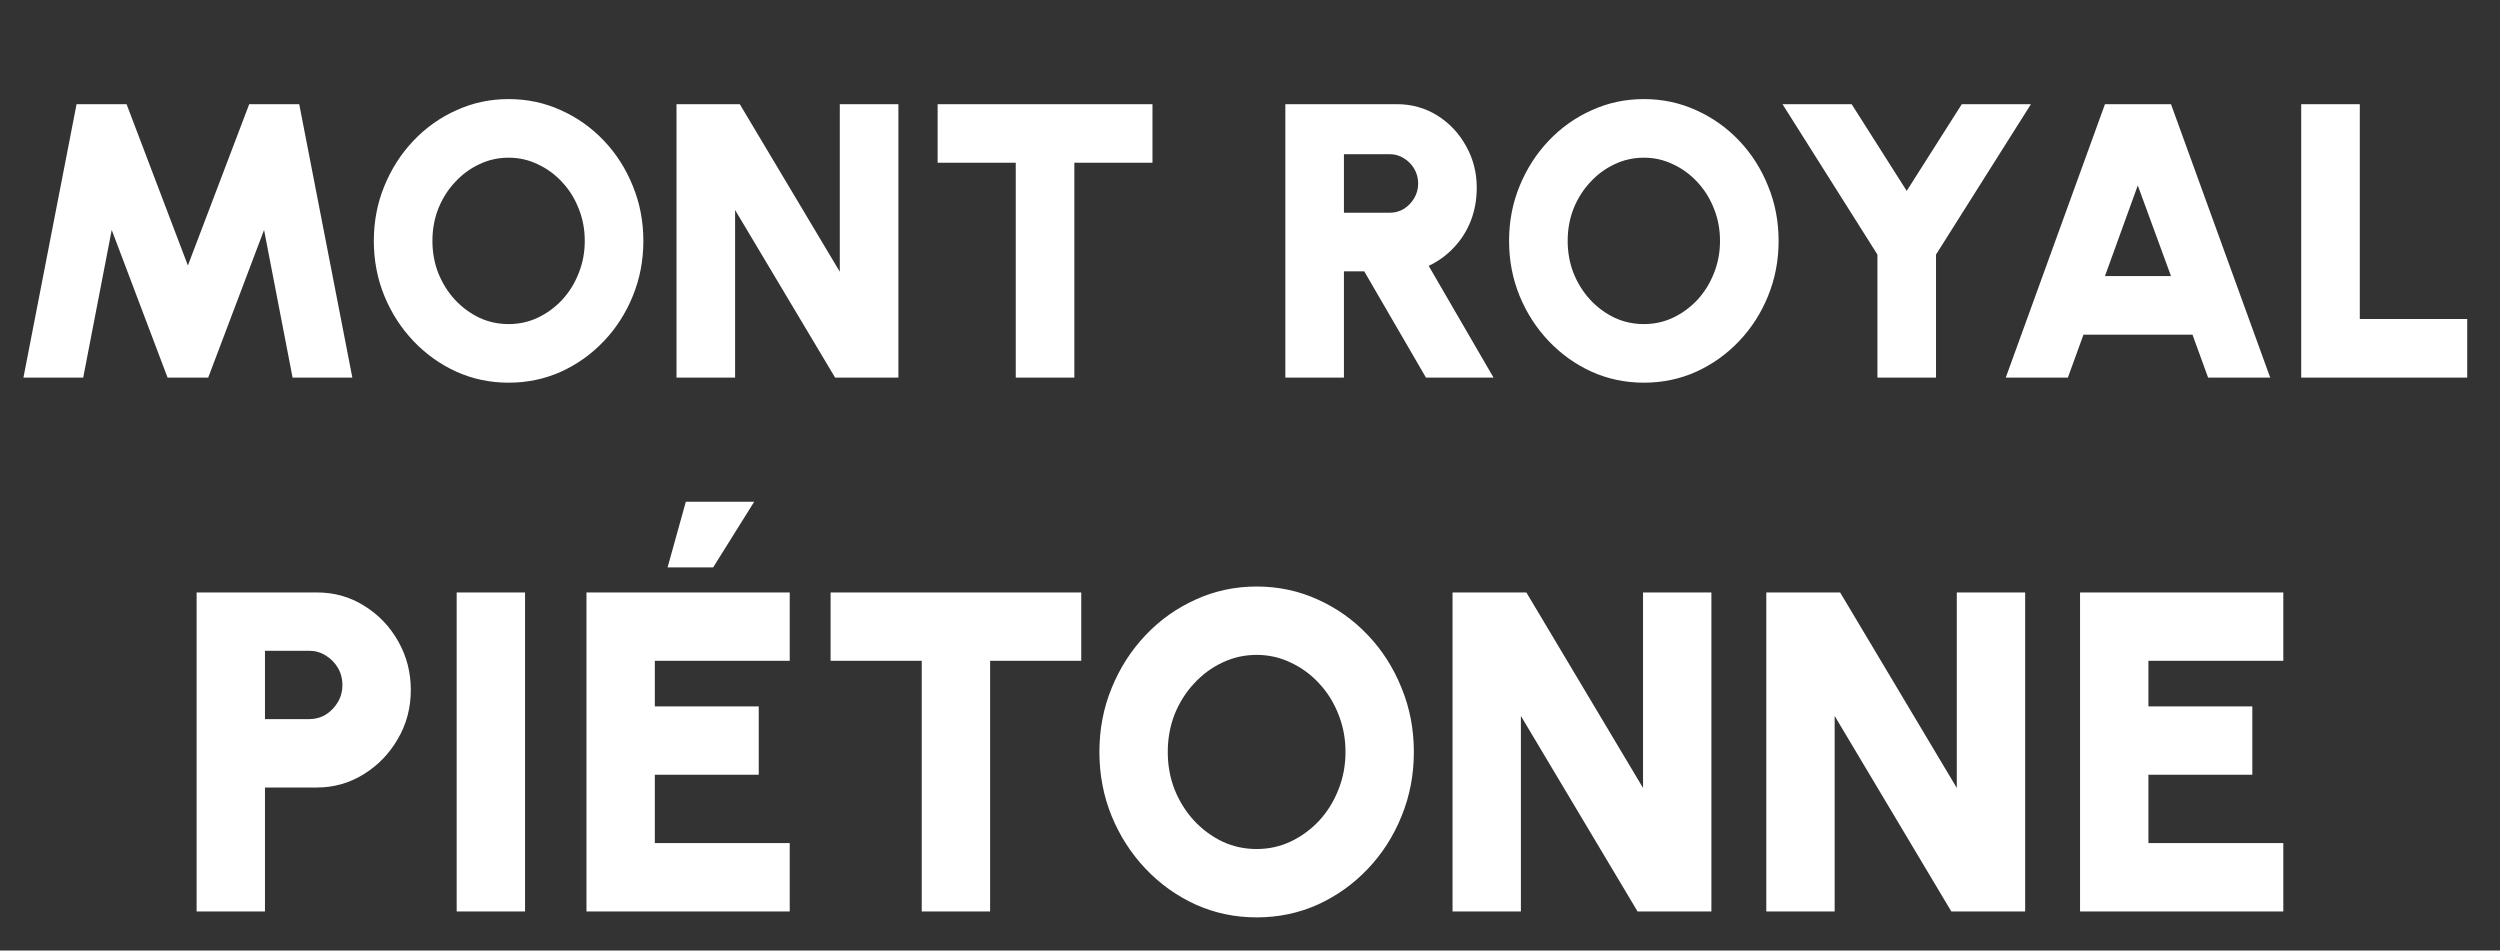 <svg width="192" height="73" viewBox="0 0 192 73" fill="none" xmlns="http://www.w3.org/2000/svg">
<rect x="0" y="0" width="192" height="73" fill="#333333" stroke="none"/>
<path d="M1.8 29L5.88 8H9.72L14.43 20.39L19.14 8H22.98L27.06 29H22.47L20.28 17.66L15.99 29H12.87L8.58 17.66L6.39 29H1.8ZM39.06 29.39C37.64 29.39 36.305 29.11 35.055 28.55C33.805 27.98 32.705 27.195 31.755 26.195C30.805 25.195 30.06 24.04 29.52 22.73C28.98 21.41 28.71 20 28.71 18.5C28.71 17 28.98 15.595 29.52 14.285C30.06 12.965 30.805 11.805 31.755 10.805C32.705 9.805 33.805 9.025 35.055 8.465C36.305 7.895 37.64 7.61 39.06 7.61C40.49 7.61 41.83 7.895 43.08 8.465C44.33 9.025 45.43 9.805 46.38 10.805C47.33 11.805 48.07 12.965 48.6 14.285C49.14 15.595 49.41 17 49.41 18.5C49.41 20 49.14 21.41 48.6 22.73C48.07 24.04 47.33 25.195 46.38 26.195C45.43 27.195 44.33 27.98 43.08 28.55C41.83 29.11 40.49 29.39 39.06 29.39ZM39.06 24.89C39.86 24.89 40.61 24.725 41.31 24.395C42.02 24.055 42.645 23.595 43.185 23.015C43.725 22.425 44.145 21.745 44.445 20.975C44.755 20.205 44.91 19.38 44.91 18.5C44.91 17.62 44.755 16.795 44.445 16.025C44.145 15.255 43.725 14.58 43.185 14C42.645 13.41 42.02 12.95 41.31 12.62C40.61 12.28 39.86 12.11 39.06 12.11C38.26 12.11 37.505 12.28 36.795 12.62C36.095 12.95 35.475 13.41 34.935 14C34.395 14.58 33.97 15.255 33.66 16.025C33.36 16.795 33.21 17.62 33.21 18.5C33.21 19.38 33.36 20.205 33.66 20.975C33.97 21.745 34.395 22.425 34.935 23.015C35.475 23.595 36.095 24.055 36.795 24.395C37.505 24.725 38.26 24.89 39.06 24.89ZM51.956 29V8H56.816L64.496 20.87V8H68.996V29H64.136L56.456 16.13V29H51.956ZM88.51 8V12.5H82.51V29H78.01V12.5H72.01V8H88.51ZM98.714 29V8H107.264C108.414 8 109.454 8.29 110.384 8.87C111.314 9.45 112.049 10.23 112.589 11.21C113.139 12.18 113.414 13.25 113.414 14.42C113.414 15.32 113.264 16.16 112.964 16.94C112.664 17.71 112.234 18.395 111.674 18.995C111.124 19.585 110.474 20.06 109.724 20.42L114.704 29H109.514L104.774 20.84H103.214V29H98.714ZM103.214 16.34H106.724C107.124 16.34 107.489 16.24 107.819 16.04C108.149 15.83 108.414 15.555 108.614 15.215C108.814 14.875 108.914 14.5 108.914 14.09C108.914 13.68 108.814 13.305 108.614 12.965C108.414 12.625 108.149 12.355 107.819 12.155C107.489 11.945 107.124 11.84 106.724 11.84H103.214V16.34ZM126.247 29.39C124.827 29.39 123.492 29.11 122.242 28.55C120.992 27.98 119.892 27.195 118.942 26.195C117.992 25.195 117.247 24.04 116.707 22.73C116.167 21.41 115.897 20 115.897 18.5C115.897 17 116.167 15.595 116.707 14.285C117.247 12.965 117.992 11.805 118.942 10.805C119.892 9.805 120.992 9.025 122.242 8.465C123.492 7.895 124.827 7.61 126.247 7.61C127.677 7.61 129.017 7.895 130.267 8.465C131.517 9.025 132.617 9.805 133.567 10.805C134.517 11.805 135.257 12.965 135.787 14.285C136.327 15.595 136.597 17 136.597 18.5C136.597 20 136.327 21.41 135.787 22.73C135.257 24.04 134.517 25.195 133.567 26.195C132.617 27.195 131.517 27.98 130.267 28.55C129.017 29.11 127.677 29.39 126.247 29.39ZM126.247 24.89C127.047 24.89 127.797 24.725 128.497 24.395C129.207 24.055 129.832 23.595 130.372 23.015C130.912 22.425 131.332 21.745 131.632 20.975C131.942 20.205 132.097 19.38 132.097 18.5C132.097 17.62 131.942 16.795 131.632 16.025C131.332 15.255 130.912 14.58 130.372 14C129.832 13.41 129.207 12.95 128.497 12.62C127.797 12.28 127.047 12.11 126.247 12.11C125.447 12.11 124.692 12.28 123.982 12.62C123.282 12.95 122.662 13.41 122.122 14C121.582 14.58 121.157 15.255 120.847 16.025C120.547 16.795 120.397 17.62 120.397 18.5C120.397 19.38 120.547 20.205 120.847 20.975C121.157 21.745 121.582 22.425 122.122 23.015C122.662 23.595 123.282 24.055 123.982 24.395C124.692 24.725 125.447 24.89 126.247 24.89ZM150.666 8H155.976L148.686 19.55V29H144.186V19.55L136.896 8H142.206L146.436 14.66L150.666 8ZM161.662 8H166.732L174.352 29H169.582L168.382 25.7H160.012L158.812 29H154.042L161.662 8ZM161.662 21.2H166.732L164.182 14.24L161.662 21.2ZM176.732 29V8H181.232V24.5H189.482V29H176.732Z" fill="white"/>
<path d="M15.1 70V45.5H24.34C25.682 45.5 26.895 45.844 27.98 46.532C29.077 47.209 29.946 48.119 30.587 49.263C31.229 50.394 31.55 51.637 31.55 52.99C31.55 54.367 31.218 55.621 30.552 56.752C29.899 57.884 29.024 58.788 27.927 59.465C26.831 60.142 25.635 60.48 24.34 60.48H20.35V70H15.1ZM20.35 55.23H23.745C24.212 55.23 24.637 55.113 25.023 54.88C25.407 54.635 25.717 54.314 25.95 53.917C26.183 53.521 26.3 53.083 26.3 52.605C26.3 52.127 26.183 51.689 25.95 51.292C25.717 50.896 25.407 50.581 25.023 50.347C24.637 50.102 24.212 49.98 23.745 49.98H20.35V55.23ZM35.073 70V45.5H40.323V70H35.073ZM45.041 70V45.5H60.651V50.75H50.291V54.25H58.271V59.5H50.291V64.75H60.651V70H45.041ZM51.271 43.575L52.671 38.535H57.921L54.771 43.575H51.271ZM83.04 45.5V50.75H76.04V70H70.79V50.75H63.79V45.5H83.04ZM96.509 70.455C94.853 70.455 93.295 70.128 91.837 69.475C90.378 68.81 89.095 67.894 87.987 66.728C86.878 65.561 86.009 64.213 85.379 62.685C84.749 61.145 84.434 59.5 84.434 57.75C84.434 56 84.749 54.361 85.379 52.833C86.009 51.292 86.878 49.939 87.987 48.773C89.095 47.606 90.378 46.696 91.837 46.042C93.295 45.377 94.853 45.045 96.509 45.045C98.177 45.045 99.741 45.377 101.199 46.042C102.658 46.696 103.941 47.606 105.049 48.773C106.158 49.939 107.021 51.292 107.639 52.833C108.269 54.361 108.584 56 108.584 57.75C108.584 59.5 108.269 61.145 107.639 62.685C107.021 64.213 106.158 65.561 105.049 66.728C103.941 67.894 102.658 68.81 101.199 69.475C99.741 70.128 98.177 70.455 96.509 70.455ZM96.509 65.205C97.442 65.205 98.317 65.013 99.134 64.627C99.963 64.231 100.692 63.694 101.322 63.017C101.952 62.329 102.442 61.536 102.792 60.638C103.153 59.739 103.334 58.777 103.334 57.75C103.334 56.723 103.153 55.761 102.792 54.862C102.442 53.964 101.952 53.177 101.322 52.5C100.692 51.812 99.963 51.275 99.134 50.89C98.317 50.493 97.442 50.295 96.509 50.295C95.576 50.295 94.695 50.493 93.867 50.89C93.05 51.275 92.327 51.812 91.697 52.5C91.067 53.177 90.571 53.964 90.209 54.862C89.859 55.761 89.684 56.723 89.684 57.75C89.684 58.777 89.859 59.739 90.209 60.638C90.571 61.536 91.067 62.329 91.697 63.017C92.327 63.694 93.05 64.231 93.867 64.627C94.695 65.013 95.576 65.205 96.509 65.205ZM111.555 70V45.5H117.225L126.185 60.515V45.5H131.435V70H125.765L116.805 54.985V70H111.555ZM135.652 70V45.5H141.322L150.282 60.515V45.5H155.532V70H149.862L140.902 54.985V70H135.652ZM159.748 70V45.5H175.358V50.75H164.998V54.25H172.978V59.5H164.998V64.75H175.358V70H159.748Z" fill="white"/>
</svg>
